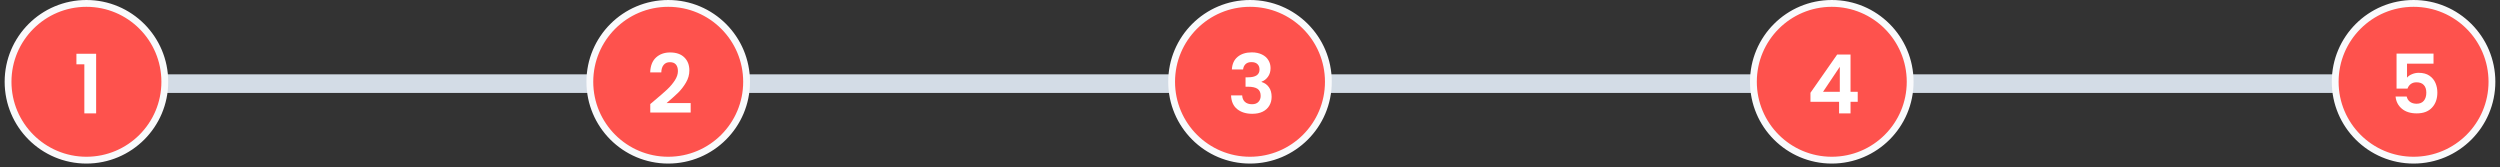<svg width="269" height="18" viewBox="0 0 269 18" fill="none" xmlns="http://www.w3.org/2000/svg">
<rect x="0" y="0" width="269" height="18" fill="#333333" stroke="none"/>
<rect x="0.933" y="8" width="262" height="2" rx="1" fill="#D3DCE6"/>
<circle cx="9.3" cy="8.8" r="8.433" fill="#FE524D" stroke="#F9FAFC" stroke-width="0.733"/>
<path d="M8.223 6.92V5.785H10.344V12.2H9.076V6.92H8.223Z" fill="white"/>
<circle cx="71.9" cy="8.8" r="8.433" fill="#FE524D" stroke="#F9FAFC" stroke-width="0.733"/>
<path d="M70.427 10.81C70.99 10.341 71.439 9.95 71.773 9.639C72.108 9.323 72.387 8.994 72.609 8.654C72.832 8.314 72.944 7.979 72.944 7.651C72.944 7.351 72.874 7.117 72.733 6.947C72.592 6.776 72.375 6.691 72.082 6.691C71.788 6.691 71.562 6.791 71.404 6.991C71.246 7.184 71.163 7.451 71.157 7.791H69.961C69.984 7.087 70.192 6.554 70.585 6.19C70.984 5.826 71.489 5.644 72.099 5.644C72.768 5.644 73.281 5.823 73.639 6.181C73.997 6.533 74.176 6.999 74.176 7.58C74.176 8.038 74.053 8.475 73.806 8.891C73.56 9.308 73.278 9.672 72.962 9.983C72.645 10.288 72.231 10.657 71.721 11.091H74.317V12.112H69.969V11.197L70.427 10.81Z" fill="white"/>
<circle cx="134.5" cy="8.8" r="8.433" fill="#FE524D" stroke="#F9FAFC" stroke-width="0.733"/>
<path d="M132.55 7.475C132.579 6.888 132.785 6.436 133.166 6.119C133.553 5.797 134.061 5.635 134.688 5.635C135.117 5.635 135.483 5.712 135.788 5.864C136.093 6.011 136.322 6.213 136.475 6.471C136.633 6.724 136.712 7.011 136.712 7.334C136.712 7.703 136.616 8.017 136.422 8.275C136.234 8.528 136.008 8.698 135.744 8.786V8.821C136.085 8.927 136.349 9.114 136.536 9.384C136.73 9.654 136.827 10 136.827 10.423C136.827 10.775 136.745 11.088 136.58 11.364C136.422 11.64 136.184 11.857 135.868 12.015C135.557 12.168 135.181 12.244 134.741 12.244C134.078 12.244 133.539 12.077 133.122 11.743C132.705 11.408 132.485 10.915 132.462 10.264H133.659C133.671 10.552 133.767 10.783 133.949 10.959C134.137 11.13 134.392 11.215 134.715 11.215C135.014 11.215 135.243 11.133 135.401 10.968C135.565 10.798 135.648 10.581 135.648 10.317C135.648 9.965 135.536 9.713 135.313 9.56C135.09 9.408 134.744 9.331 134.275 9.331H134.02V8.319H134.275C135.108 8.319 135.524 8.041 135.524 7.483C135.524 7.231 135.448 7.035 135.296 6.894C135.149 6.753 134.935 6.683 134.653 6.683C134.377 6.683 134.163 6.759 134.011 6.911C133.864 7.058 133.779 7.246 133.756 7.475H132.55Z" fill="white"/>
<circle cx="197.1" cy="8.8" r="8.433" fill="#FE524D" stroke="#F9FAFC" stroke-width="0.733"/>
<path d="M194.805 10.951V9.983L197.682 5.864H199.117V9.877H199.891V10.951H199.117V12.2H197.885V10.951H194.805ZM197.964 7.184L196.16 9.877H197.964V7.184Z" fill="white"/>
<circle cx="259.7" cy="8.8" r="8.433" fill="#FE524D" stroke="#F9FAFC" stroke-width="0.733"/>
<path d="M261.847 6.85H258.995V8.355C259.119 8.202 259.295 8.079 259.523 7.985C259.752 7.885 259.996 7.835 260.254 7.835C260.723 7.835 261.107 7.938 261.407 8.143C261.706 8.349 261.923 8.613 262.058 8.935C262.193 9.252 262.26 9.592 262.26 9.956C262.26 10.631 262.067 11.174 261.679 11.584C261.298 11.995 260.753 12.2 260.043 12.2C259.374 12.2 258.84 12.033 258.441 11.699C258.042 11.364 257.816 10.927 257.763 10.387H258.96C259.013 10.622 259.13 10.81 259.312 10.951C259.5 11.091 259.738 11.162 260.025 11.162C260.371 11.162 260.632 11.053 260.808 10.836C260.984 10.619 261.072 10.332 261.072 9.974C261.072 9.61 260.981 9.334 260.799 9.147C260.623 8.953 260.362 8.856 260.016 8.856C259.77 8.856 259.565 8.918 259.4 9.041C259.236 9.164 259.119 9.328 259.048 9.534H257.869V5.767H261.847V6.85Z" fill="white"/>
</svg>
